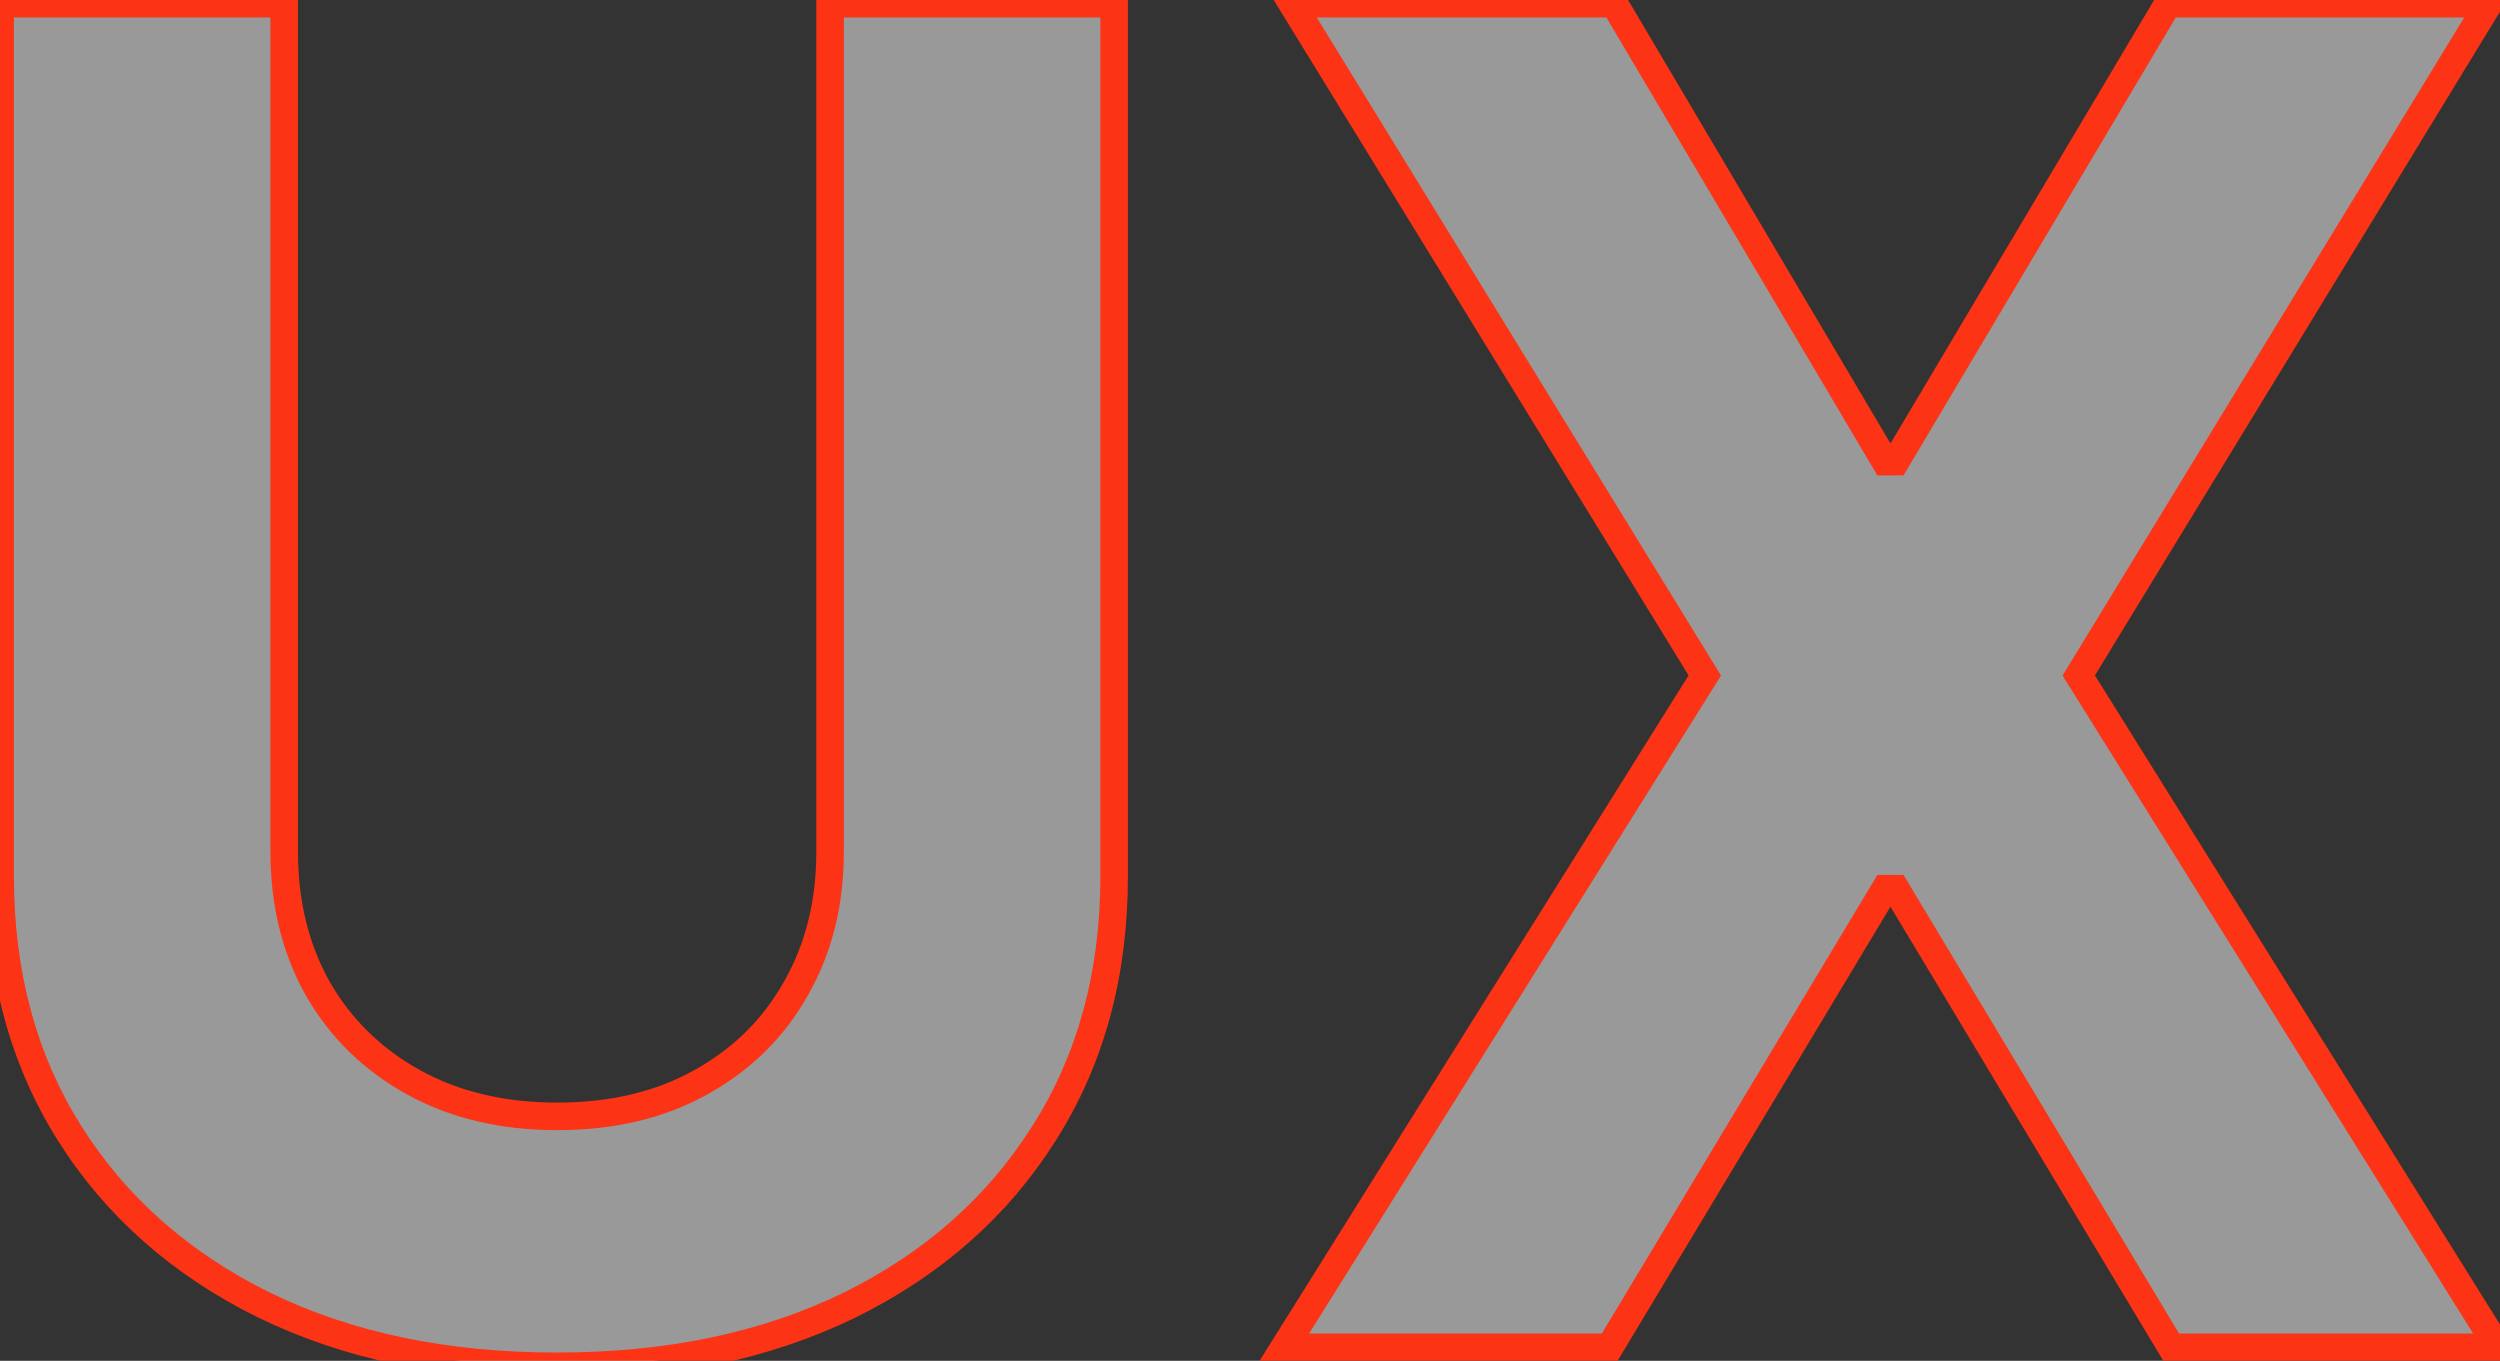 <svg width="643" height="350" viewBox="0 0 643 350" fill="none" xmlns="http://www.w3.org/2000/svg">
<rect x="0" y="0" width="643" height="350" fill="#333333" stroke="none"/>
<mask id="path-1-outside-1_1_363" maskUnits="userSpaceOnUse" x="-4" y="-3.474" width="653" height="359" fill="black">
<rect fill="white" x="-4" y="-3.474" width="653" height="359"/>
<path d="M213.495 0.941H286.561V225.369C286.561 250.567 280.542 272.616 268.505 291.516C256.581 310.415 239.875 325.152 218.389 335.726C196.902 346.188 171.872 351.419 143.298 351.419C114.612 351.419 89.526 346.188 68.039 335.726C46.553 325.152 29.847 310.415 17.923 291.516C5.998 272.616 0.036 250.567 0.036 225.369V0.941H73.102V219.125C73.102 232.287 75.97 243.986 81.707 254.224C87.557 264.461 95.769 272.504 106.344 278.354C116.918 284.203 129.237 287.128 143.298 287.128C157.473 287.128 169.791 284.203 180.253 278.354C190.828 272.504 198.983 264.461 204.721 254.224C210.57 243.986 213.495 232.287 213.495 219.125V0.941ZM415.185 0.941L484.875 118.723H487.575L557.603 0.941H640.118L534.654 173.733L642.481 346.526H558.447L487.575 228.575H484.875L414.004 346.526H330.307L438.471 173.733L332.332 0.941H415.185Z"/>
</mask>
<path d="M213.495 0.941H286.561V225.369C286.561 250.567 280.542 272.616 268.505 291.516C256.581 310.415 239.875 325.152 218.389 335.726C196.902 346.188 171.872 351.419 143.298 351.419C114.612 351.419 89.526 346.188 68.039 335.726C46.553 325.152 29.847 310.415 17.923 291.516C5.998 272.616 0.036 250.567 0.036 225.369V0.941H73.102V219.125C73.102 232.287 75.97 243.986 81.707 254.224C87.557 264.461 95.769 272.504 106.344 278.354C116.918 284.203 129.237 287.128 143.298 287.128C157.473 287.128 169.791 284.203 180.253 278.354C190.828 272.504 198.983 264.461 204.721 254.224C210.57 243.986 213.495 232.287 213.495 219.125V0.941ZM415.185 0.941L484.875 118.723H487.575L557.603 0.941H640.118L534.654 173.733L642.481 346.526H558.447L487.575 228.575H484.875L414.004 346.526H330.307L438.471 173.733L332.332 0.941H415.185Z" fill="white" fill-opacity="0.5"/>
<path d="M213.495 0.941V-2.602H209.953V0.941H213.495ZM286.561 0.941H290.103V-2.602H286.561V0.941ZM268.505 291.516L265.517 289.612L265.513 289.619L265.509 289.625L268.505 291.516ZM218.389 335.726L219.94 338.911L219.946 338.908L219.953 338.905L218.389 335.726ZM68.039 335.726L66.475 338.905L66.482 338.908L66.489 338.911L68.039 335.726ZM17.923 291.516L14.927 293.406L17.923 291.516ZM0.036 0.941V-2.602H-3.506V0.941H0.036ZM73.102 0.941H76.644V-2.602H73.102V0.941ZM81.707 254.224L78.617 255.956L78.624 255.968L78.632 255.981L81.707 254.224ZM106.344 278.354L104.629 281.454L106.344 278.354ZM180.253 278.354L178.538 275.254L178.531 275.258L178.524 275.262L180.253 278.354ZM204.721 254.224L201.645 252.466L201.638 252.479L201.63 252.492L204.721 254.224ZM213.495 4.484H286.561V-2.602H213.495V4.484ZM283.018 0.941V225.369H290.103V0.941H283.018ZM283.018 225.369C283.018 249.98 277.148 271.351 265.517 289.612L271.493 293.419C283.936 273.882 290.103 251.155 290.103 225.369H283.018ZM265.509 289.625C253.959 307.931 237.768 322.24 216.825 332.548L219.953 338.905C241.983 328.063 259.203 312.898 271.501 293.406L265.509 289.625ZM216.838 332.541C195.92 342.726 171.439 347.877 143.298 347.877V354.962C172.306 354.962 197.885 349.65 219.94 338.911L216.838 332.541ZM143.298 347.877C115.043 347.877 90.506 342.725 69.59 332.541L66.489 338.911C88.546 349.651 114.181 354.962 143.298 354.962V347.877ZM69.604 332.548C48.66 322.24 32.469 307.931 20.919 289.625L14.927 293.406C27.226 312.898 44.445 328.063 66.475 338.905L69.604 332.548ZM20.919 289.625C9.396 271.362 3.579 249.986 3.579 225.369H-3.506C-3.506 251.149 2.601 273.871 14.927 293.406L20.919 289.625ZM3.579 225.369V0.941H-3.506V225.369H3.579ZM0.036 4.484H73.102V-2.602H0.036V4.484ZM69.559 0.941V219.125H76.644V0.941H69.559ZM69.559 219.125C69.559 232.818 72.549 245.127 78.617 255.956L84.798 252.492C79.392 242.845 76.644 231.756 76.644 219.125H69.559ZM78.632 255.981C84.812 266.797 93.501 275.298 104.629 281.454L108.059 275.254C98.037 269.71 90.303 262.125 84.783 252.466L78.632 255.981ZM104.629 281.454C115.809 287.638 128.736 290.671 143.298 290.671V283.586C129.738 283.586 118.028 280.769 108.059 275.254L104.629 281.454ZM143.298 290.671C157.967 290.671 170.903 287.641 181.982 281.446L178.524 275.262C168.679 280.766 156.978 283.586 143.298 283.586V290.671ZM181.968 281.454C193.101 275.295 201.742 266.785 207.811 255.956L201.63 252.492C196.225 262.136 188.554 269.713 178.538 275.254L181.968 281.454ZM207.797 255.981C213.987 245.149 217.038 232.83 217.038 219.125H209.953C209.953 231.744 207.154 242.824 201.645 252.466L207.797 255.981ZM217.038 219.125V0.941H209.953V219.125H217.038ZM415.185 0.941L418.234 -0.863L417.205 -2.602H415.185V0.941ZM484.875 118.723L481.826 120.527L482.855 122.266H484.875V118.723ZM487.575 118.723V122.266H489.59L490.62 120.534L487.575 118.723ZM557.603 0.941V-2.602H555.588L554.558 -0.869L557.603 0.941ZM640.118 0.941L643.142 2.787L646.431 -2.602H640.118V0.941ZM534.654 173.733L531.63 171.888L530.491 173.754L531.649 175.609L534.654 173.733ZM642.481 346.526V350.068H648.867L645.486 344.65L642.481 346.526ZM558.447 346.526L555.41 348.35L556.443 350.068H558.447V346.526ZM487.575 228.575L490.612 226.75L489.58 225.032H487.575V228.575ZM484.875 228.575V225.032H482.871L481.839 226.75L484.875 228.575ZM414.004 346.526V350.068H416.008L417.04 348.35L414.004 346.526ZM330.307 346.526L327.304 344.646L323.91 350.068H330.307V346.526ZM438.471 173.733L441.474 175.613L442.64 173.751L441.49 171.879L438.471 173.733ZM332.332 0.941V-2.602H325.998L329.314 2.795L332.332 0.941ZM412.136 2.745L481.826 120.527L487.924 116.919L418.234 -0.863L412.136 2.745ZM484.875 122.266H487.575V115.181H484.875V122.266ZM490.62 120.534L560.648 2.752L554.558 -0.869L484.53 116.913L490.62 120.534ZM557.603 4.484H640.118V-2.602H557.603V4.484ZM637.094 -0.905L531.63 171.888L537.678 175.579L643.142 2.787L637.094 -0.905ZM531.649 175.609L639.475 348.401L645.486 344.65L537.66 171.858L531.649 175.609ZM642.481 342.983H558.447V350.068H642.481V342.983ZM561.484 344.701L490.612 226.75L484.539 230.399L555.41 348.35L561.484 344.701ZM487.575 225.032H484.875V232.117H487.575V225.032ZM481.839 226.75L410.967 344.701L417.04 348.35L487.912 230.399L481.839 226.75ZM414.004 342.983H330.307V350.068H414.004V342.983ZM333.31 348.405L441.474 175.613L435.468 171.854L327.304 344.646L333.31 348.405ZM441.49 171.879L335.351 -0.913L329.314 2.795L435.453 175.588L441.49 171.879ZM332.332 4.484H415.185V-2.602H332.332V4.484Z" fill="#FC3314" mask="url(#path-1-outside-1_1_363)"/>
</svg>
